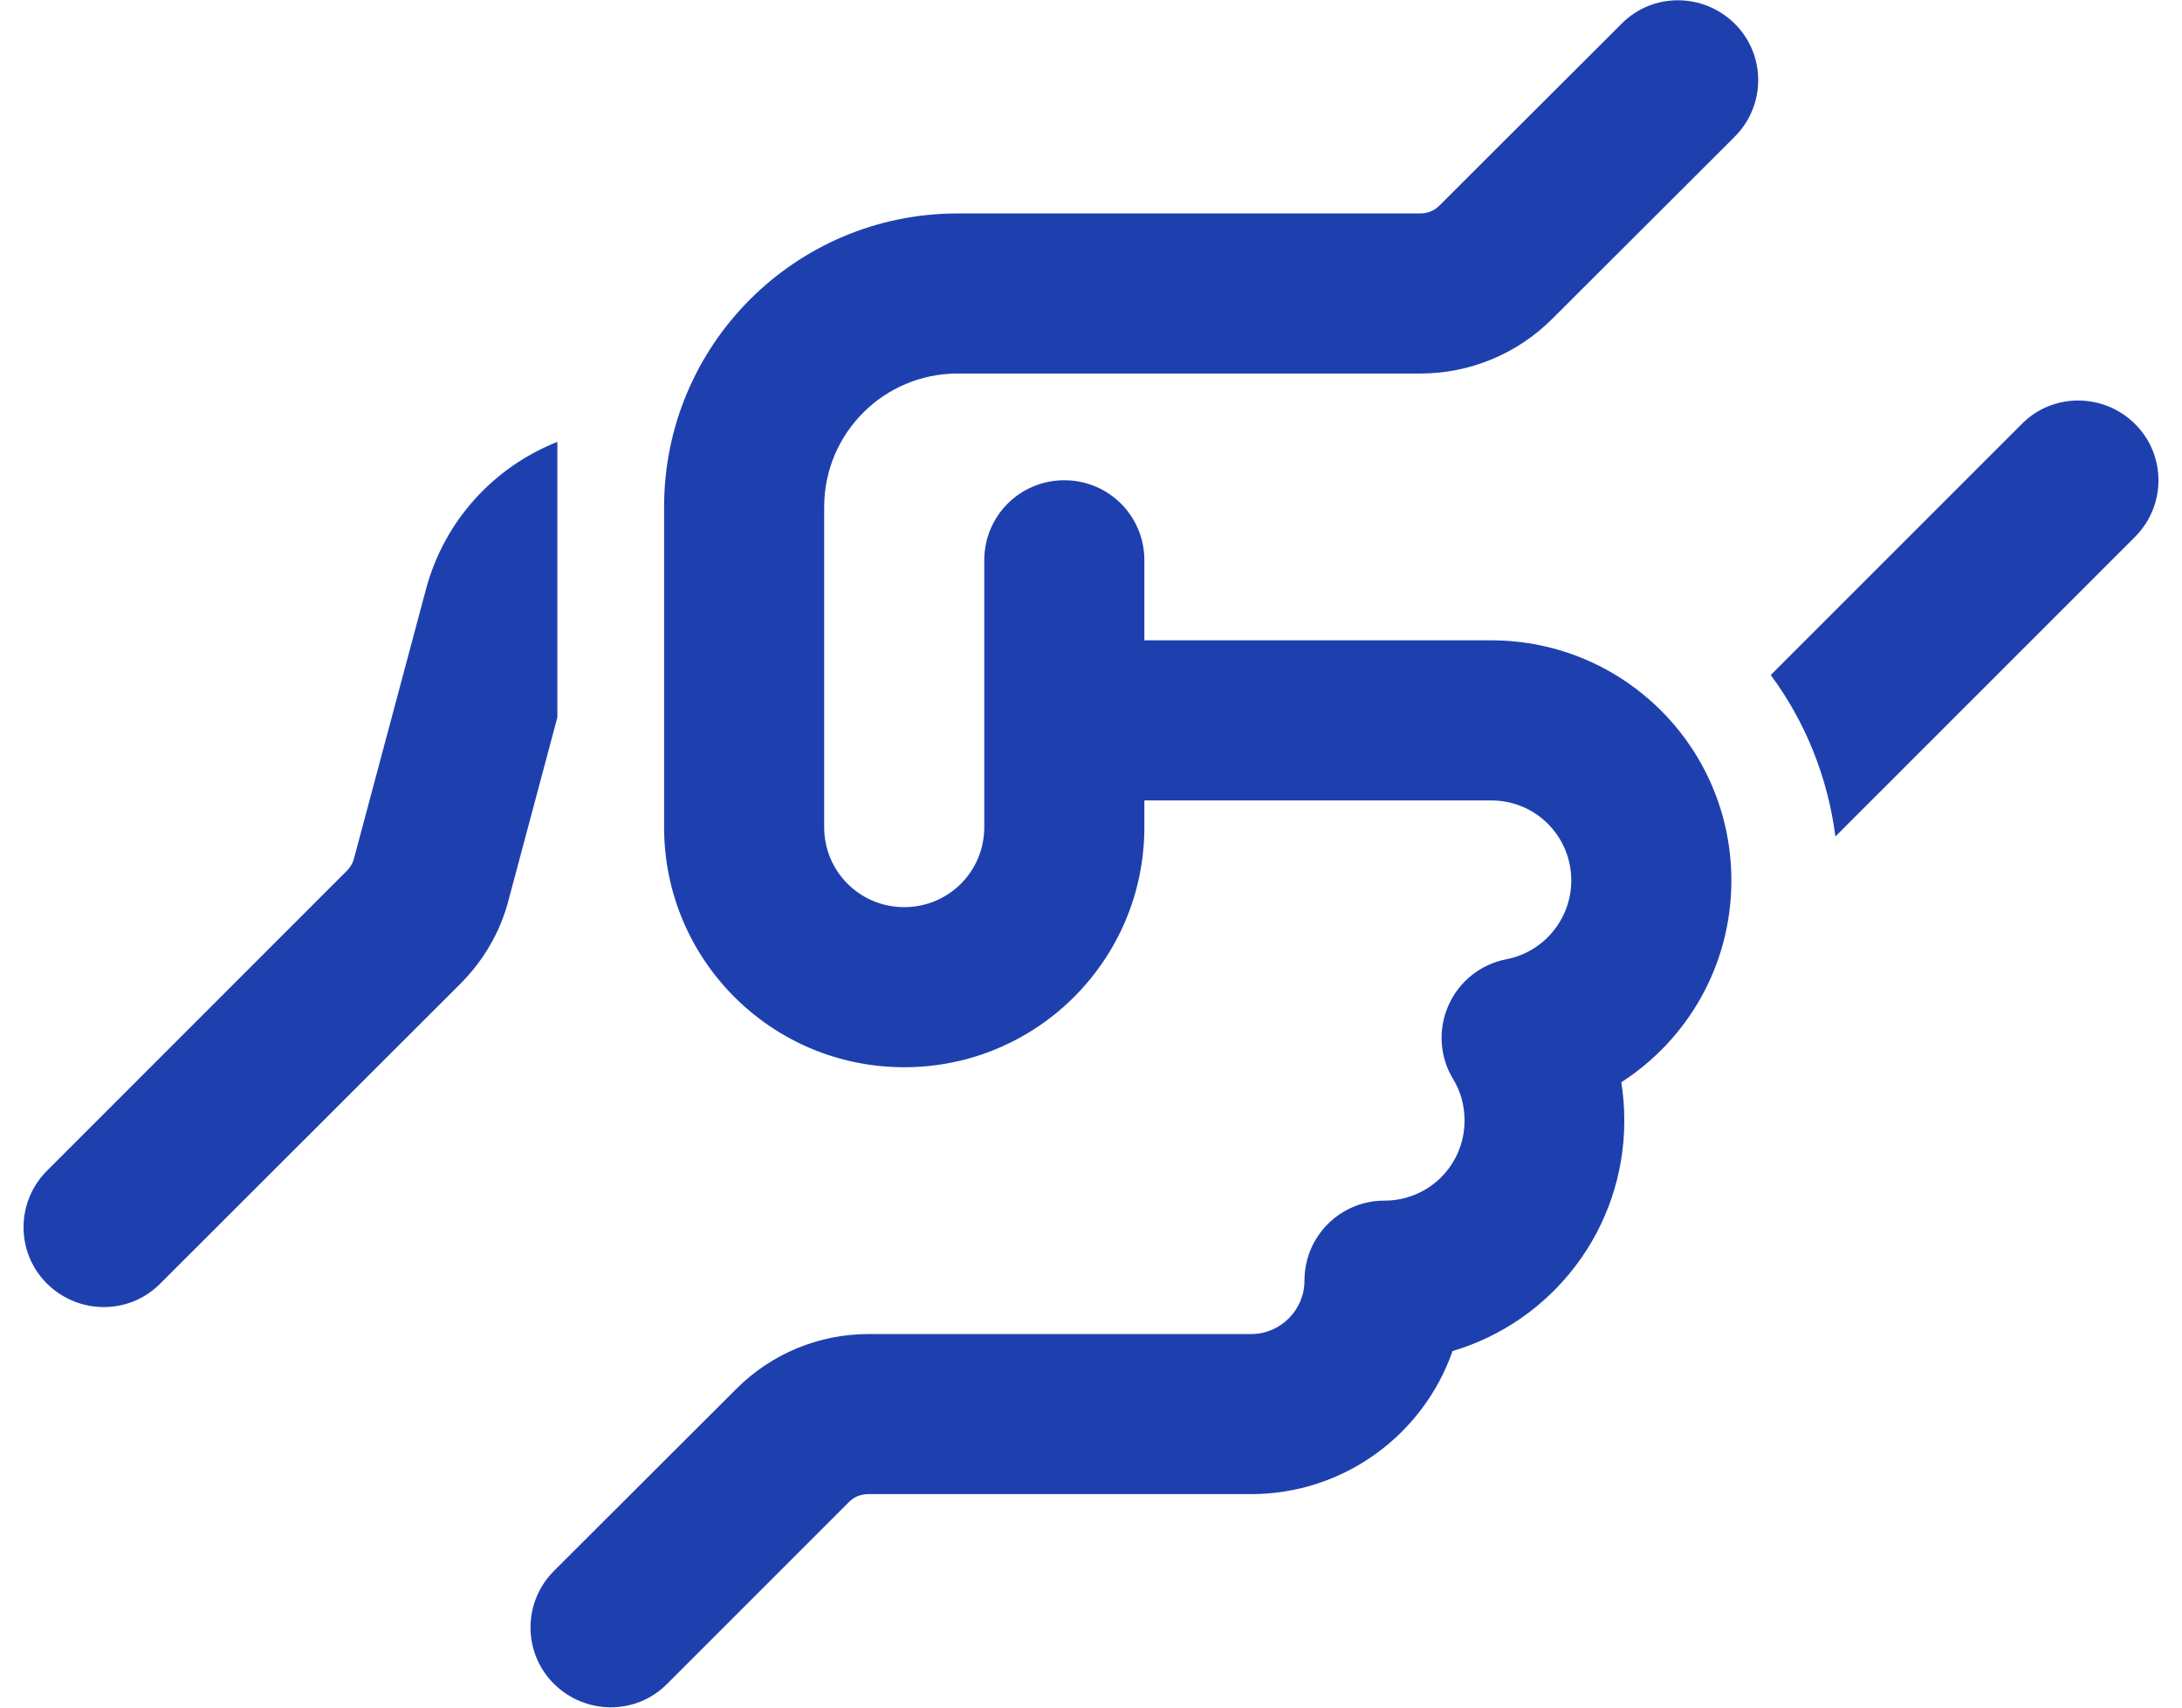 <svg width="46" height="36" viewBox="0 0 46 36" fill="none" xmlns="http://www.w3.org/2000/svg">
<path d="M19.062 22.5C21.861 22.5 24.125 20.236 24.125 17.438V16.875H31.438C32.373 16.875 33.125 17.627 33.125 18.562C33.125 19.385 32.534 20.074 31.761 20.222C31.22 20.327 30.762 20.686 30.538 21.192C30.312 21.698 30.348 22.282 30.636 22.753C30.791 23.006 30.875 23.302 30.875 23.625C30.875 24.56 30.123 25.312 29.188 25.312C28.252 25.312 27.5 26.065 27.5 27C27.5 27.619 26.994 28.125 26.375 28.125H25.25H23H18.31C17.262 28.125 16.264 28.54 15.526 29.278L11.68 33.117C11.019 33.778 11.019 34.847 11.68 35.501C12.341 36.155 13.409 36.162 14.063 35.501L17.902 31.662C18.008 31.556 18.148 31.5 18.303 31.5H22.993H25.243H26.368C28.337 31.5 30.01 30.241 30.622 28.483C32.717 27.865 34.243 25.924 34.243 23.625C34.243 23.351 34.222 23.076 34.18 22.816C35.579 21.916 36.5 20.348 36.5 18.562C36.5 15.764 34.236 13.5 31.438 13.5H24.125V11.812C24.125 10.877 23.373 10.125 22.438 10.125C21.502 10.125 20.75 10.877 20.75 11.812V17.438C20.75 18.373 19.998 19.125 19.062 19.125C18.127 19.125 17.375 18.373 17.375 17.438V10.688C17.375 9.134 18.634 7.875 20.188 7.875H29.94C30.988 7.875 31.986 7.46 32.724 6.722L36.57 2.883C37.231 2.222 37.231 1.153 36.57 0.499C35.909 -0.155 34.841 -0.162 34.187 0.499L30.341 4.338C30.235 4.444 30.095 4.5 29.94 4.5H20.188C16.77 4.5 14 7.27 14 10.688V17.438C14 20.236 16.264 22.5 19.062 22.5ZM11.75 9.316C10.414 9.844 9.366 10.976 8.98 12.424L7.461 18.105C7.433 18.204 7.384 18.288 7.313 18.358L0.992 24.68C0.331 25.341 0.331 26.409 0.992 27.063C1.653 27.717 2.722 27.724 3.376 27.063L9.704 20.742C10.196 20.25 10.548 19.645 10.723 18.97L11.75 15.124V9.316ZM38.694 17.634L45.008 11.32C45.669 10.659 45.669 9.591 45.008 8.937C44.347 8.283 43.278 8.276 42.624 8.937L37.33 14.231C38.054 15.209 38.532 16.376 38.694 17.641V17.634Z" fill="#1E40AF"/>
</svg>
